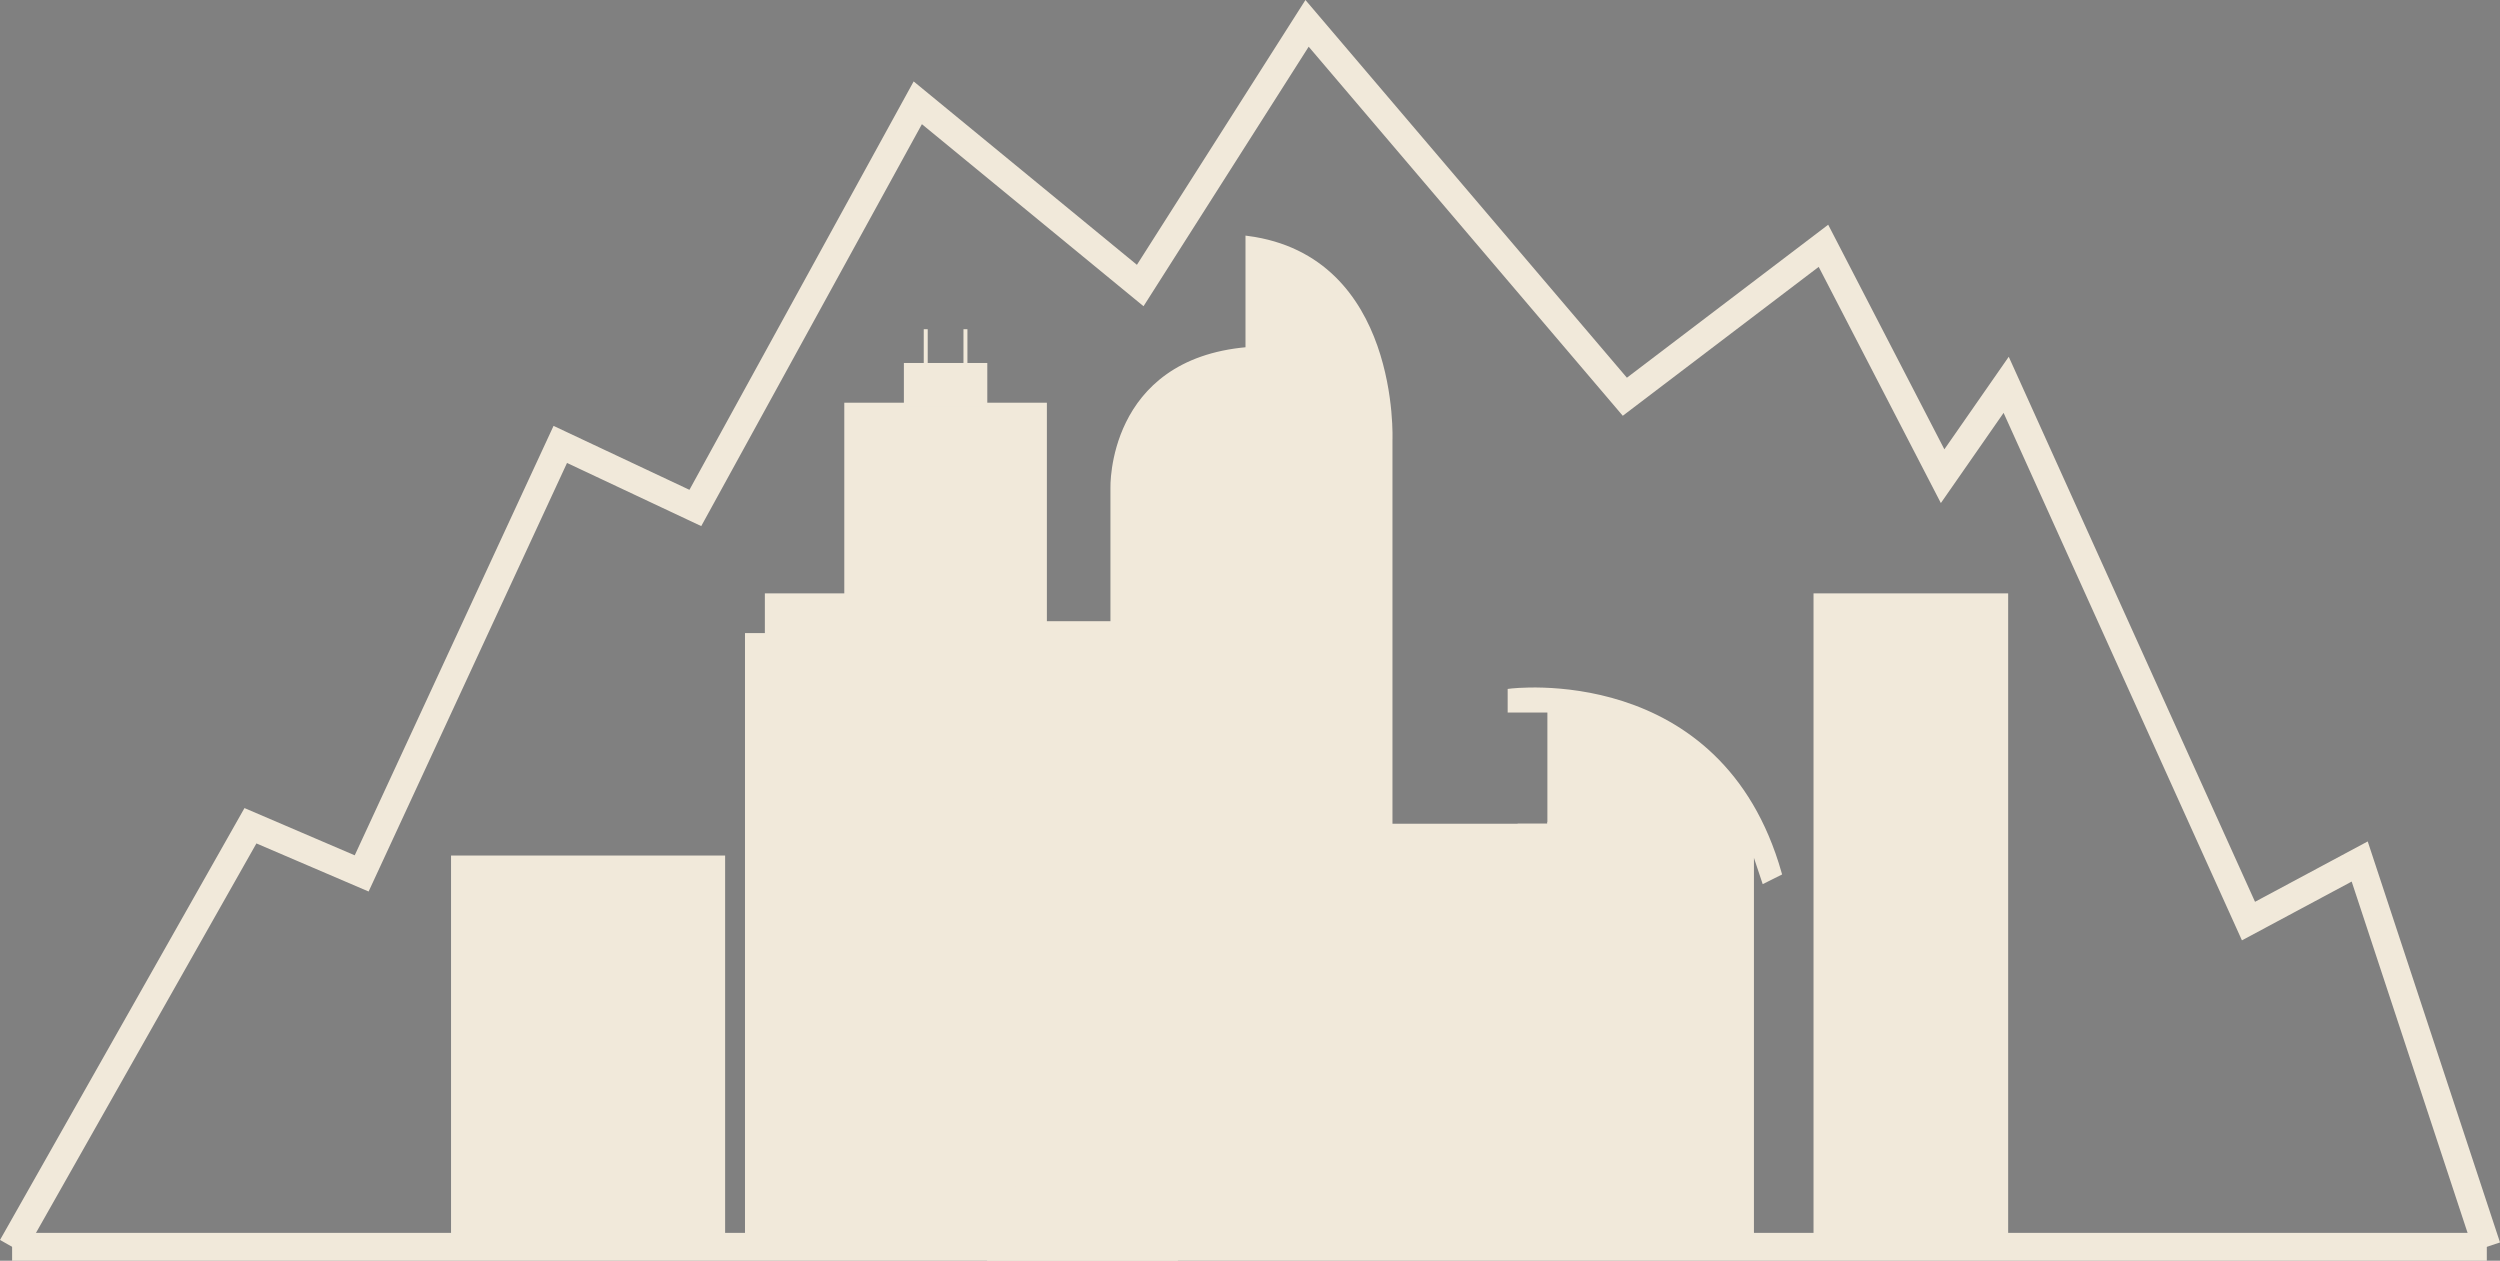 <svg id="Layer_1" data-name="Layer 1" xmlns="http://www.w3.org/2000/svg" viewBox="0 0 629.37 317.38"><rect x="0" y="0" width="629.37" height="317.38" fill="#808080" stroke="none"/><defs><style>.cls-1{fill:none;}.cls-1,.cls-3,.cls-4,.cls-6{stroke:#f1e9da;}.cls-1,.cls-2,.cls-3,.cls-4,.cls-5,.cls-6{stroke-miterlimit:10;}.cls-1,.cls-5,.cls-6{stroke-width:7px;}.cls-2,.cls-4,.cls-5{fill:#fff;}.cls-2,.cls-5{stroke:#000;}.cls-3,.cls-6{fill:#f1e9da;}</style></defs><title>filledden</title><polyline class="cls-1" points="3.05 313.88 63.05 207.88 91.05 219.88 141.05 111.88 175.05 127.88 231.05 25.88 287.05 71.88 329.05 5.88 409.05 99.88 459.05 61.88 489.05 119.88 505.05 96.88 566.05 231.88 594.05 216.88 626.05 313.88"/><path class="cls-2" d="M596.5,327.5" transform="translate(-368.45 -225.62)"/><polyline class="cls-3" points="248.05 101.88 248.05 91.88 233.05 91.88 228.05 91.88 228.05 101.88"/><path class="cls-2" d="M601.5,317.5" transform="translate(-368.45 -225.62)"/><line class="cls-4" x1="233.05" y1="82.88" x2="233.05" y2="91.88"/><line class="cls-3" x1="243.05" y1="91.88" x2="243.05" y2="82.88"/><path class="cls-3" d="M718.5,539.5v-203s2-46-36-51v28c-35,3-34,35-34,35v191" transform="translate(-368.45 -225.62)"/><polyline class="cls-3" points="390.05 313.88 390.05 207.88 380.55 207.88 350.05 207.88 350.05 313.88 390.05 313.88 390.05 207.88 425.05 234.88 441.05 311.05"/><path class="cls-3" d="M809.5,539.5v-101l3,9,4-2c-15-53-68-46-68-46v5h10v44" transform="translate(-368.45 -225.62)"/><polyline class="cls-3" points="457.05 313.88 457.05 149.88 505.05 149.88 505.05 313.88"/><path class="cls-5" d="M482.5,395.82" transform="translate(-368.45 -225.62)"/><polyline class="cls-3" points="114.05 313.88 114.05 215.88 182.05 215.88 182.05 313.88 188.05 313.88 188.05 159.88 193.05 159.88 193.05 149.88 223.05 149.88 223.05 159.88 228.05 159.88 228.05 313.88"/><rect class="cls-3" x="213.05" y="101.88" width="50" height="212"/><line class="cls-1" x1="3.05" y1="313.88" x2="626.05" y2="313.88"/><polygon class="cls-6" points="254.05 159.88 293.05 159.88 293.05 313.88 252.05 313.88 254.05 159.88"/><polygon class="cls-3" points="395.05 207.88 395.05 225.88 382.05 225.88 382.55 207.88 395.05 207.88"/></svg>